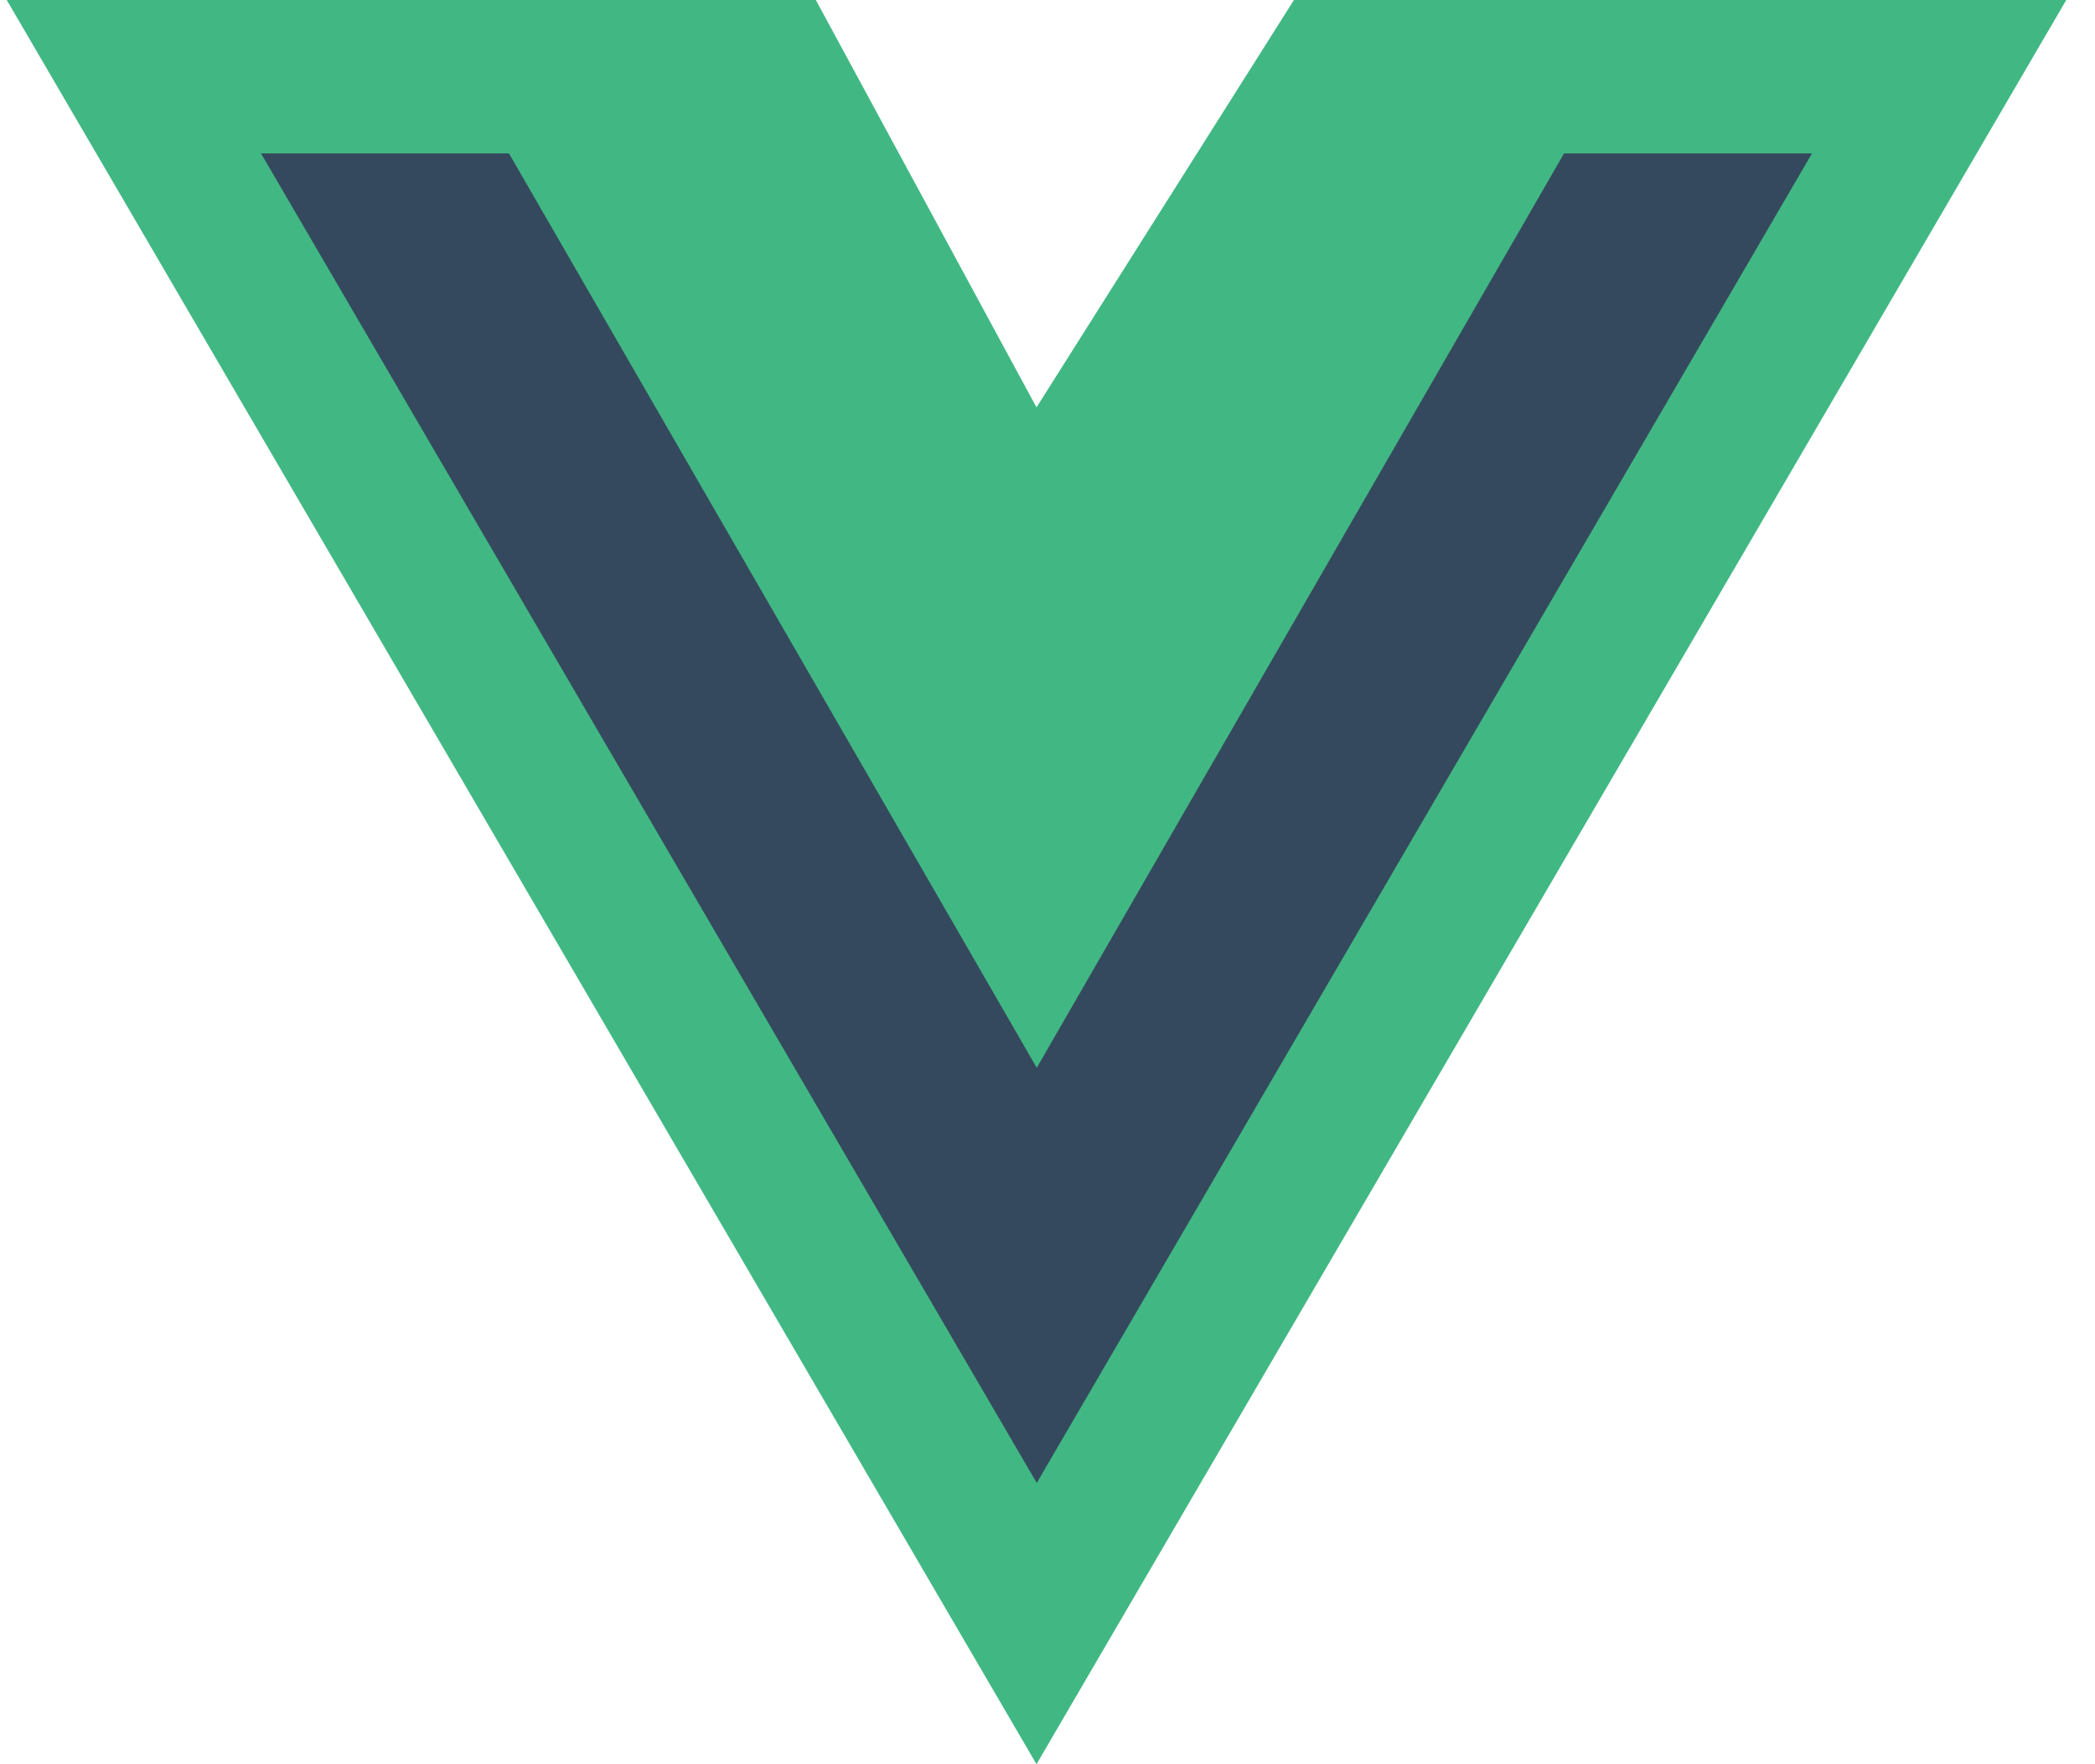 <?xml version="1.0" encoding="UTF-8"?>
<svg width="76px" height="64px" viewBox="0 0 76 64" version="1.1" xmlns="http://www.w3.org/2000/svg" xmlns:xlink="http://www.w3.org/1999/xlink">
    <title>ic-vue-js</title>
    <g id="Design" stroke="none" stroke-width="1" fill="none" fill-rule="evenodd">
        <g id="Desktop---1440" transform="translate(-1152, -1912)" fill-rule="nonzero">
            <g id="Skillset" transform="translate(170, 1801)">
                <g id="Group-15" transform="translate(940, 63)">
                    <g id="ic-vue-js" transform="translate(42.182, 48)">
                        <polygon id="Path" fill="#41B883" points="59.583 0 46.758 0 37.419 14.778 29.414 0 0.062 0 37.419 64 74.776 0"></polygon>
                        <polygon id="Path" fill="#35495E" points="9.286 5.565 18.282 5.565 37.428 38.735 56.556 5.565 65.552 5.565 37.428 53.797"></polygon>
                    </g>
                </g>
            </g>
        </g>
    </g>
</svg>